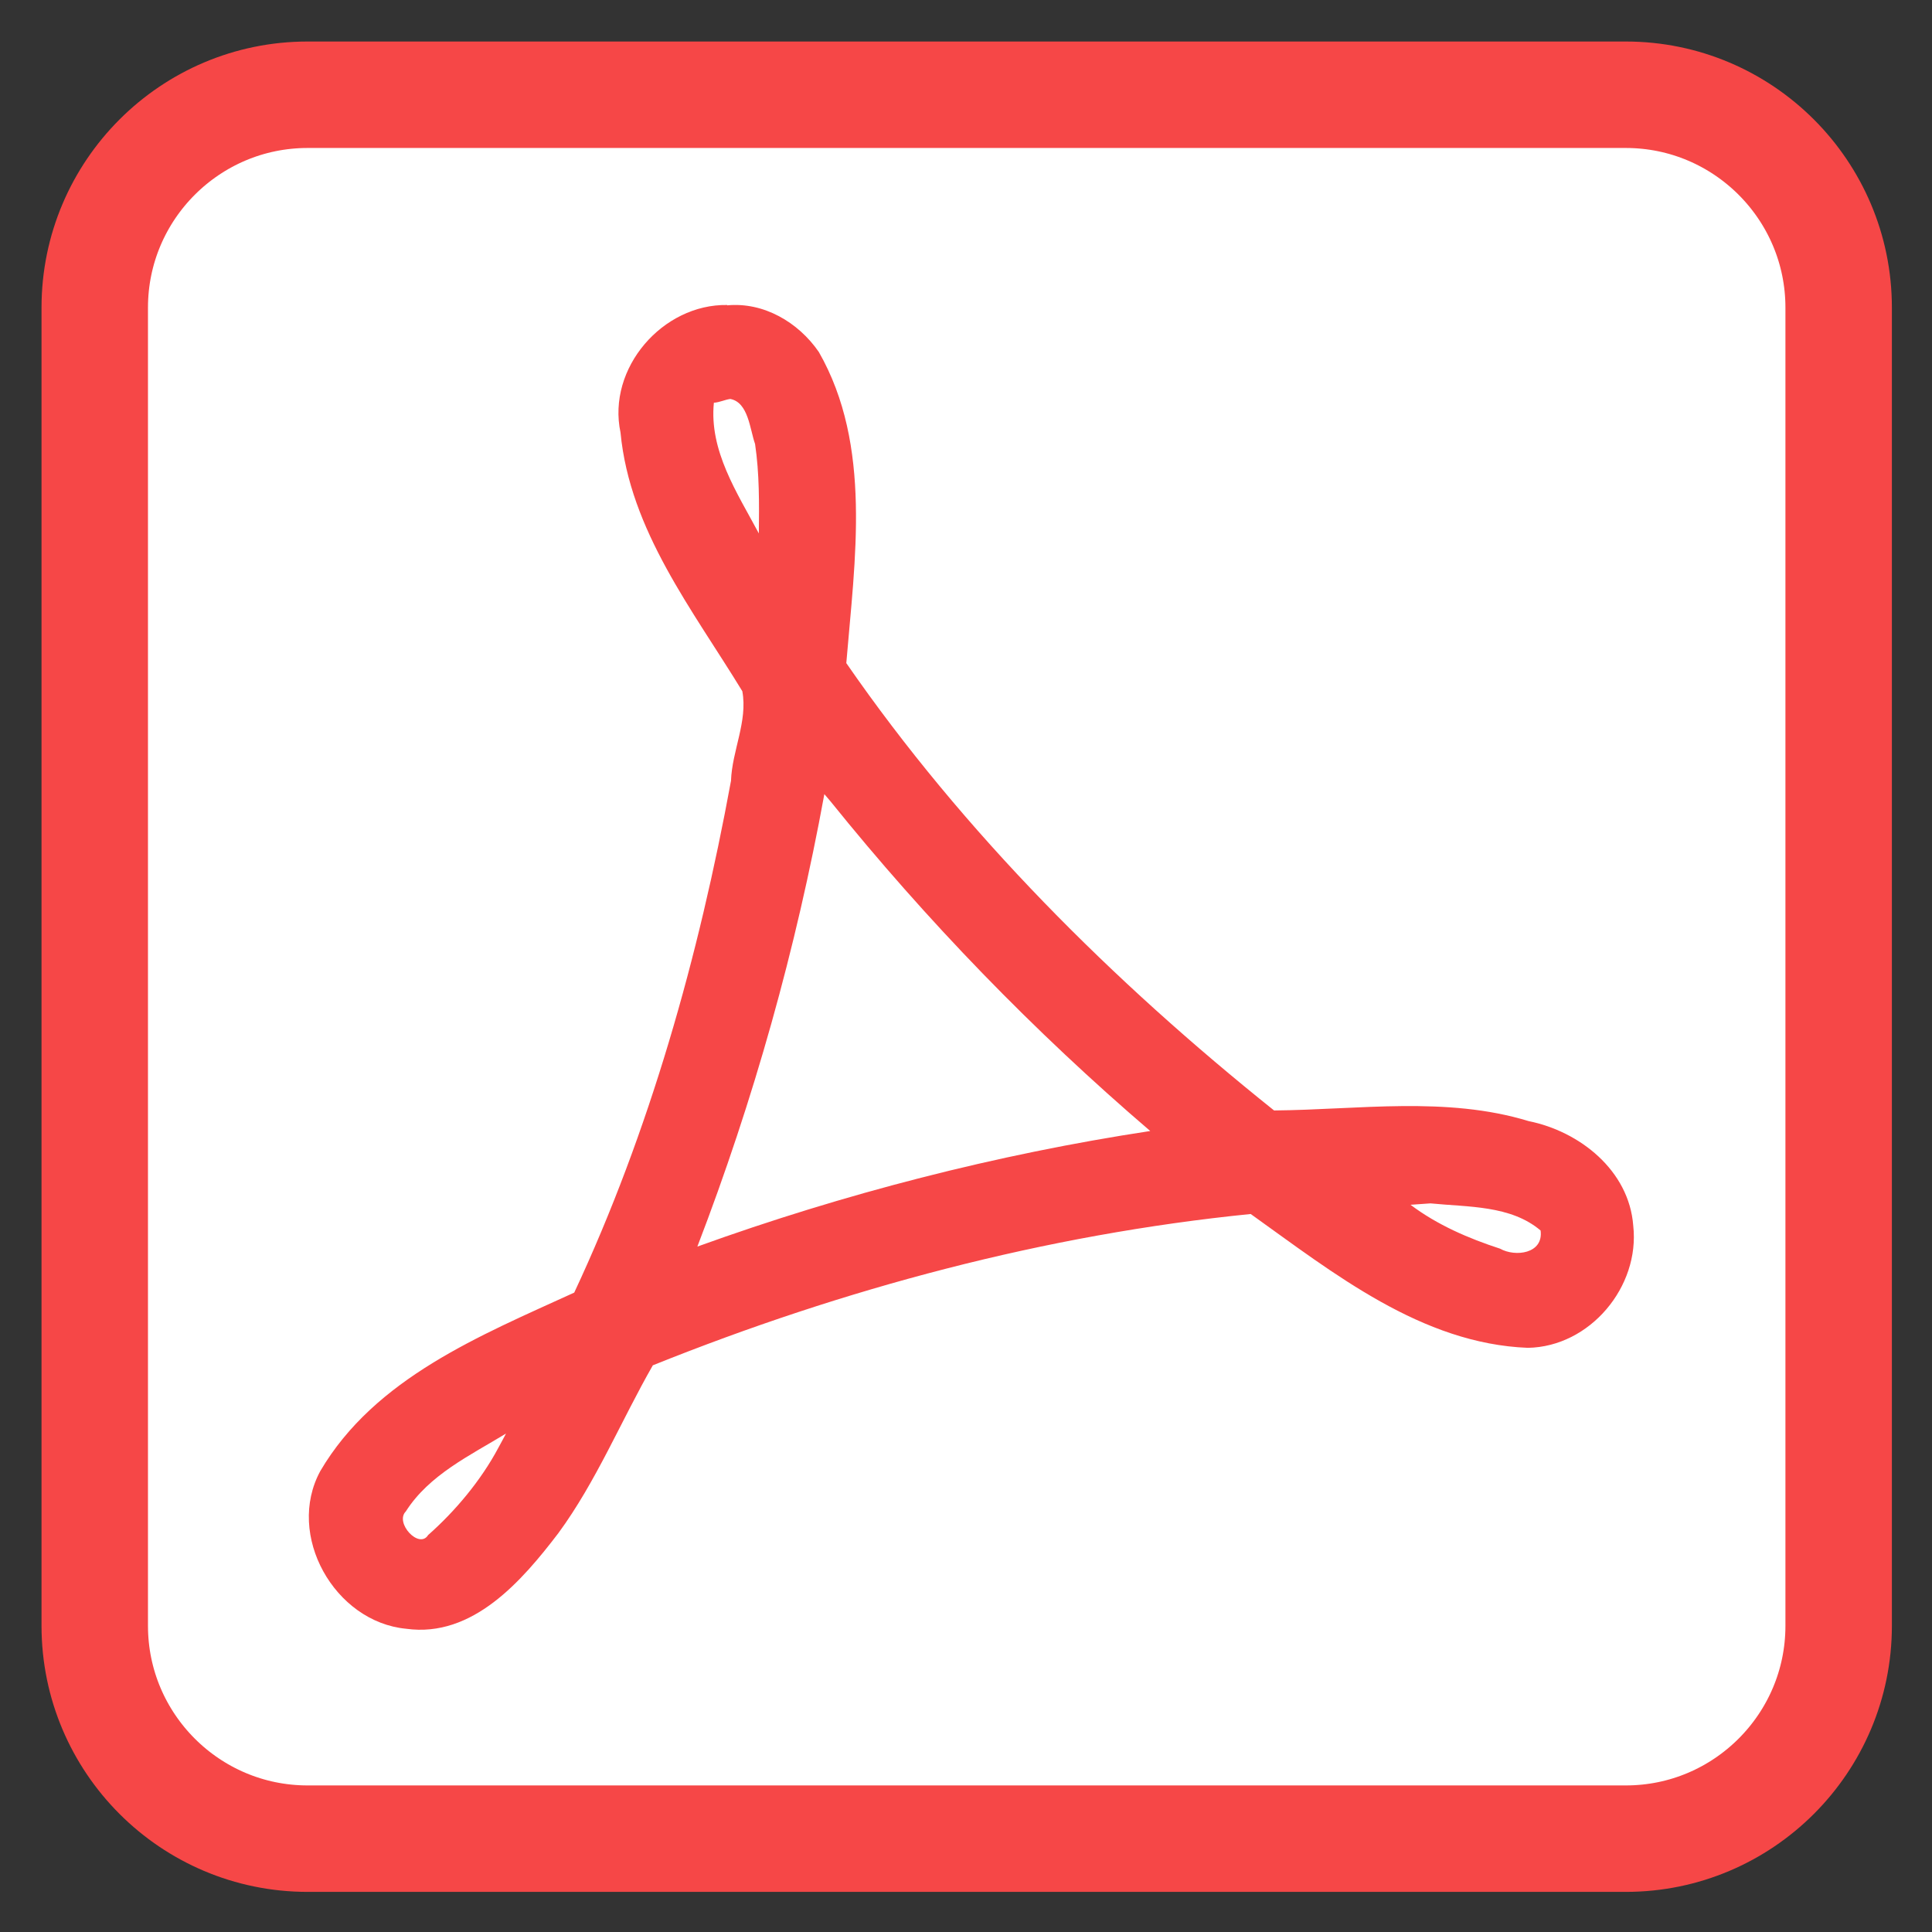 
<svg xmlns="http://www.w3.org/2000/svg" xmlns:xlink="http://www.w3.org/1999/xlink" width="22px" height="22px" viewBox="0 0 22 22" version="1.1">
<rect x="0" y="0" width="22" height="22" fill="#333333" stroke="none"/>
<g id="surface1">
<path style="fill-rule:nonzero;fill:rgb(100%,100%,100%);fill-opacity:1;stroke-width:28.192;stroke-linecap:butt;stroke-linejoin:miter;stroke:rgb(96.471%,27.843%,27.843%);stroke-opacity:1;stroke-miterlimit:4;" d="M 81.455 25.091 L 430.545 25.091 C 461.636 25.091 486.909 50.364 486.909 81.455 L 486.909 430.545 C 486.909 461.636 461.636 486.909 430.545 486.909 L 81.455 486.909 C 50.364 486.909 25.091 461.636 25.091 430.545 L 25.091 81.455 C 25.091 50.364 50.364 25.091 81.455 25.091 Z M 81.455 25.091 " transform="matrix(0.043,0,0,0.043,0,0)"/>
<path style=" stroke:none;fill-rule:nonzero;fill:rgb(96.471%,27.843%,27.843%);fill-opacity:1;" d="M 8.281 3.473 C 7.547 3.461 6.91 4.191 7.066 4.926 C 7.172 6.043 7.891 6.949 8.453 7.871 C 8.516 8.215 8.336 8.547 8.324 8.891 C 7.957 10.891 7.398 12.883 6.539 14.719 C 5.473 15.207 4.27 15.691 3.648 16.75 C 3.25 17.48 3.809 18.469 4.625 18.547 C 5.383 18.652 5.945 18 6.359 17.457 C 6.789 16.871 7.074 16.176 7.434 15.547 C 9.613 14.672 11.902 14.059 14.242 13.824 C 15.188 14.5 16.188 15.301 17.398 15.348 C 18.105 15.336 18.676 14.652 18.598 13.957 C 18.551 13.328 17.988 12.883 17.406 12.766 C 16.469 12.48 15.465 12.637 14.508 12.645 C 12.672 11.176 10.973 9.484 9.637 7.551 C 9.734 6.375 9.934 5.074 9.324 4.008 C 9.09 3.668 8.695 3.438 8.281 3.477 M 8.316 4.543 C 8.523 4.582 8.539 4.891 8.598 5.055 C 8.648 5.391 8.645 5.734 8.641 6.074 C 8.395 5.613 8.074 5.133 8.129 4.586 C 8.195 4.582 8.254 4.551 8.316 4.543 M 9.457 9.125 C 10.555 10.488 11.77 11.742 13.098 12.879 C 11.348 13.145 9.605 13.594 7.941 14.195 C 8.582 12.527 9.066 10.801 9.387 9.043 C 9.41 9.07 9.434 9.098 9.457 9.125 M 16.289 13.703 C 16.715 13.746 17.203 13.723 17.543 14.012 C 17.578 14.277 17.254 14.316 17.082 14.219 C 16.723 14.102 16.367 13.949 16.062 13.719 C 16.137 13.715 16.215 13.707 16.289 13.703 M 5.676 16.484 C 5.477 16.859 5.18 17.211 4.875 17.48 C 4.773 17.645 4.492 17.34 4.621 17.211 C 4.887 16.793 5.352 16.574 5.762 16.324 C 5.734 16.375 5.707 16.43 5.676 16.484 "/>
</g>
</svg>
